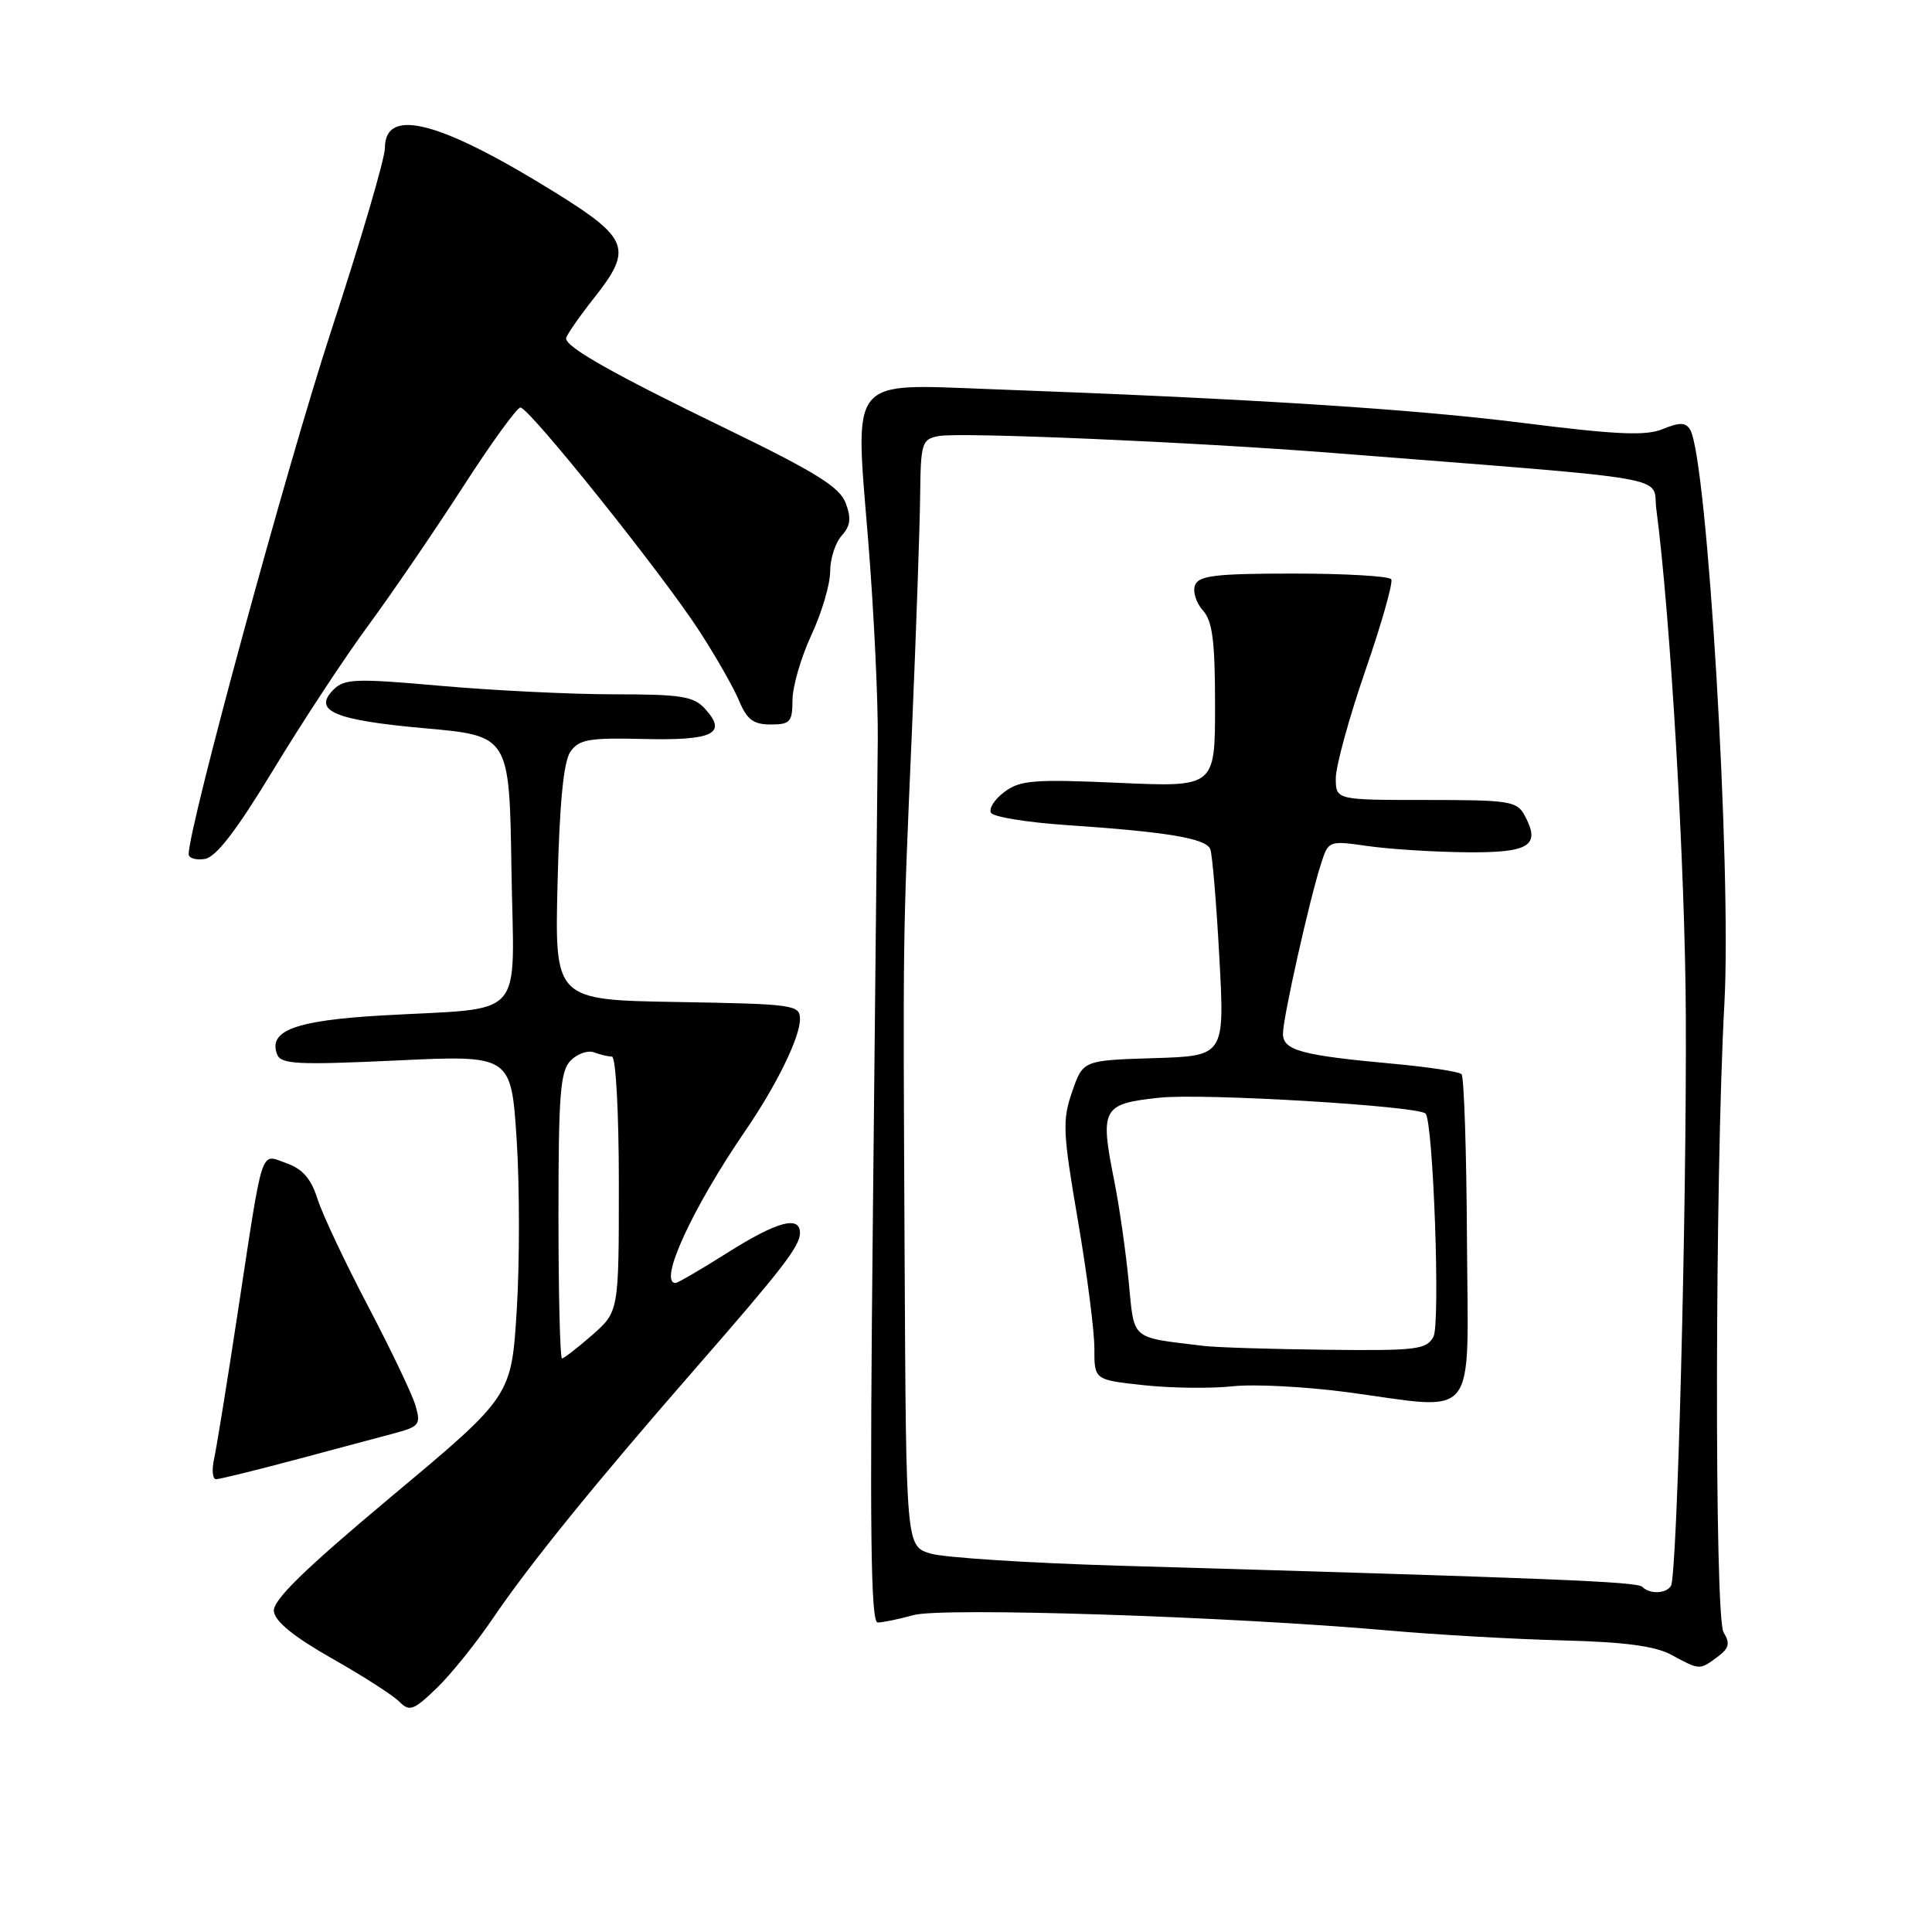<?xml version="1.0" encoding="UTF-8" standalone="no"?>
<!DOCTYPE svg PUBLIC "-//W3C//DTD SVG 1.1//EN" "http://www.w3.org/Graphics/SVG/1.1/DTD/svg11.dtd" >
<svg xmlns="http://www.w3.org/2000/svg" xmlns:xlink="http://www.w3.org/1999/xlink" version="1.1" viewBox="0 0 256 256">
 <g >
 <path fill="currentColor"
d=" M 65.27 214.50 C 70.09 207.38 78.85 196.57 92.00 181.50 C 103.72 168.07 106.00 165.12 106.00 163.37 C 106.00 161.02 102.95 161.85 96.38 166.00 C 92.90 168.20 89.81 170.00 89.52 170.00 C 87.18 170.00 91.71 160.12 98.78 149.80 C 102.89 143.81 106.00 137.45 106.00 135.06 C 106.00 133.14 105.28 133.04 89.75 132.77 C 73.50 132.50 73.50 132.50 73.88 117.00 C 74.14 106.38 74.68 100.90 75.58 99.61 C 76.71 97.97 78.04 97.74 85.35 97.92 C 94.50 98.14 96.40 97.20 93.44 93.94 C 91.92 92.26 90.31 92.00 81.36 92.00 C 75.68 92.00 65.36 91.49 58.43 90.88 C 47.19 89.88 45.64 89.93 44.20 91.37 C 41.38 94.19 44.29 95.43 56.29 96.50 C 67.50 97.50 67.50 97.50 67.77 115.20 C 68.09 135.62 70.04 133.43 50.50 134.56 C 39.13 135.22 35.51 136.57 36.72 139.71 C 37.22 141.02 39.38 141.13 52.52 140.52 C 67.73 139.80 67.73 139.80 68.46 151.01 C 68.86 157.18 68.86 167.35 68.47 173.62 C 67.76 185.01 67.76 185.01 51.92 198.25 C 40.27 208.00 36.14 212.03 36.29 213.50 C 36.43 214.85 38.93 216.88 43.93 219.72 C 48.02 222.03 52.05 224.62 52.89 225.46 C 54.26 226.83 54.77 226.66 57.81 223.74 C 59.67 221.96 63.03 217.80 65.27 214.50 Z  M 227.56 219.56 C 229.12 218.40 229.28 217.76 228.38 216.29 C 227.16 214.28 227.24 155.87 228.49 133.00 C 229.47 115.04 226.22 60.59 223.94 56.91 C 223.35 55.96 222.55 55.94 220.34 56.85 C 218.08 57.78 214.27 57.61 201.71 56.03 C 187.01 54.18 165.49 52.82 131.38 51.57 C 112.29 50.87 113.26 49.67 115.05 71.75 C 115.79 80.96 116.36 92.78 116.31 98.00 C 116.26 103.22 115.97 131.69 115.66 161.25 C 115.23 202.70 115.37 215.00 116.30 214.99 C 116.96 214.99 119.09 214.55 121.04 214.01 C 124.82 212.95 162.98 214.19 184.00 216.05 C 190.32 216.61 200.68 217.20 207.00 217.36 C 215.30 217.57 219.34 218.11 221.50 219.29 C 225.22 221.31 225.20 221.31 227.56 219.56 Z  M 39.00 193.46 C 44.23 192.06 50.15 190.48 52.17 189.94 C 55.58 189.03 55.79 188.77 55.05 186.23 C 54.61 184.73 51.77 178.78 48.73 173.00 C 45.70 167.22 42.69 160.85 42.06 158.83 C 41.22 156.18 40.08 154.88 37.95 154.13 C 34.43 152.90 34.94 151.34 31.49 174.00 C 30.11 183.07 28.71 191.74 28.38 193.25 C 28.04 194.76 28.16 196.00 28.63 196.00 C 29.11 196.00 33.77 194.85 39.00 193.46 Z  M 36.22 102.00 C 40.05 95.67 45.73 87.04 48.84 82.82 C 51.95 78.59 57.56 70.38 61.31 64.57 C 65.05 58.76 68.50 54.00 68.96 54.00 C 70.12 54.00 87.85 76.15 92.71 83.68 C 94.90 87.06 97.26 91.21 97.96 92.91 C 98.97 95.35 99.85 96.00 102.12 96.00 C 104.70 96.00 105.00 95.66 105.01 92.75 C 105.02 90.96 106.14 87.09 107.51 84.15 C 108.88 81.21 110.00 77.42 110.00 75.73 C 110.00 74.04 110.69 71.90 111.53 70.97 C 112.70 69.67 112.82 68.67 112.05 66.64 C 111.25 64.53 108.05 62.55 96.27 56.83 C 81.30 49.57 75.03 46.04 75.01 44.84 C 75.01 44.48 76.73 41.99 78.85 39.31 C 83.82 33.02 83.28 31.56 73.83 25.67 C 58.34 16.03 51.00 14.09 51.00 19.63 C 51.00 21.00 47.80 31.89 43.89 43.81 C 38.06 61.62 25.00 109.56 25.00 113.18 C 25.00 113.71 25.96 114.00 27.12 113.82 C 28.62 113.59 31.30 110.11 36.22 102.00 Z  M 74.00 161.07 C 74.00 144.91 74.24 141.90 75.63 140.51 C 76.52 139.62 77.91 139.14 78.71 139.44 C 79.51 139.75 80.58 140.00 81.08 140.00 C 81.60 140.00 82.00 147.30 82.00 156.90 C 82.00 173.79 82.00 173.79 78.47 176.90 C 76.52 178.60 74.72 180.00 74.47 180.00 C 74.21 180.00 74.00 171.48 74.00 161.07 Z  M 217.60 210.26 C 216.91 209.58 206.01 209.14 148.50 207.47 C 136.40 207.12 125.05 206.39 123.28 205.85 C 120.06 204.86 120.06 204.86 119.87 167.18 C 119.65 122.26 119.61 125.30 120.85 96.50 C 121.39 83.85 121.87 70.06 121.92 65.87 C 122.00 58.66 122.13 58.21 124.37 57.78 C 127.17 57.24 158.12 58.57 176.50 60.01 C 223.15 63.68 218.88 62.94 219.47 67.45 C 221.36 81.82 223.29 114.94 223.38 134.50 C 223.50 160.22 222.24 208.81 221.41 210.14 C 220.76 211.19 218.60 211.26 217.60 210.26 Z  M 194.38 164.22 C 194.32 152.51 193.99 142.66 193.66 142.33 C 193.33 142.00 189.24 141.38 184.58 140.95 C 172.40 139.84 170.00 139.18 170.00 136.96 C 170.00 134.86 173.51 119.20 175.05 114.43 C 176.03 111.38 176.07 111.37 181.27 112.11 C 184.15 112.52 190.00 112.89 194.28 112.93 C 202.68 113.01 204.18 112.07 202.04 108.08 C 201.01 106.15 200.06 106.00 188.96 106.00 C 177.00 106.00 177.00 106.00 177.00 103.11 C 177.00 101.52 178.76 95.11 180.91 88.87 C 183.07 82.63 184.61 77.18 184.35 76.76 C 184.09 76.34 178.27 76.00 171.41 76.00 C 161.11 76.00 158.83 76.27 158.35 77.54 C 158.02 78.38 158.49 79.88 159.38 80.87 C 160.66 82.29 161.00 84.90 161.00 93.48 C 161.00 104.30 161.00 104.30 148.22 103.73 C 136.96 103.23 135.15 103.38 133.07 104.95 C 131.77 105.92 130.99 107.17 131.32 107.71 C 131.66 108.25 136.11 108.97 141.21 109.32 C 154.64 110.22 159.82 111.09 160.37 112.52 C 160.64 113.22 161.18 119.67 161.57 126.86 C 162.28 139.92 162.28 139.92 152.89 140.21 C 143.50 140.50 143.50 140.50 142.06 144.67 C 140.75 148.44 140.83 150.05 142.82 161.67 C 144.03 168.73 145.02 176.38 145.01 178.67 C 145.00 182.84 145.00 182.84 151.59 183.55 C 155.22 183.94 160.51 184.00 163.34 183.69 C 166.18 183.38 173.00 183.74 178.50 184.47 C 196.10 186.83 194.52 188.85 194.38 164.22 Z  M 159.50 178.34 C 149.66 177.14 150.33 177.72 149.55 169.73 C 149.16 165.75 148.31 159.80 147.65 156.50 C 145.72 146.83 146.03 146.26 153.64 145.45 C 159.38 144.83 187.87 146.54 188.89 147.55 C 189.91 148.58 190.87 175.38 189.94 177.12 C 189.02 178.83 187.72 178.99 175.71 178.85 C 168.45 178.77 161.15 178.54 159.50 178.34 Z "/>
</g>
</svg>